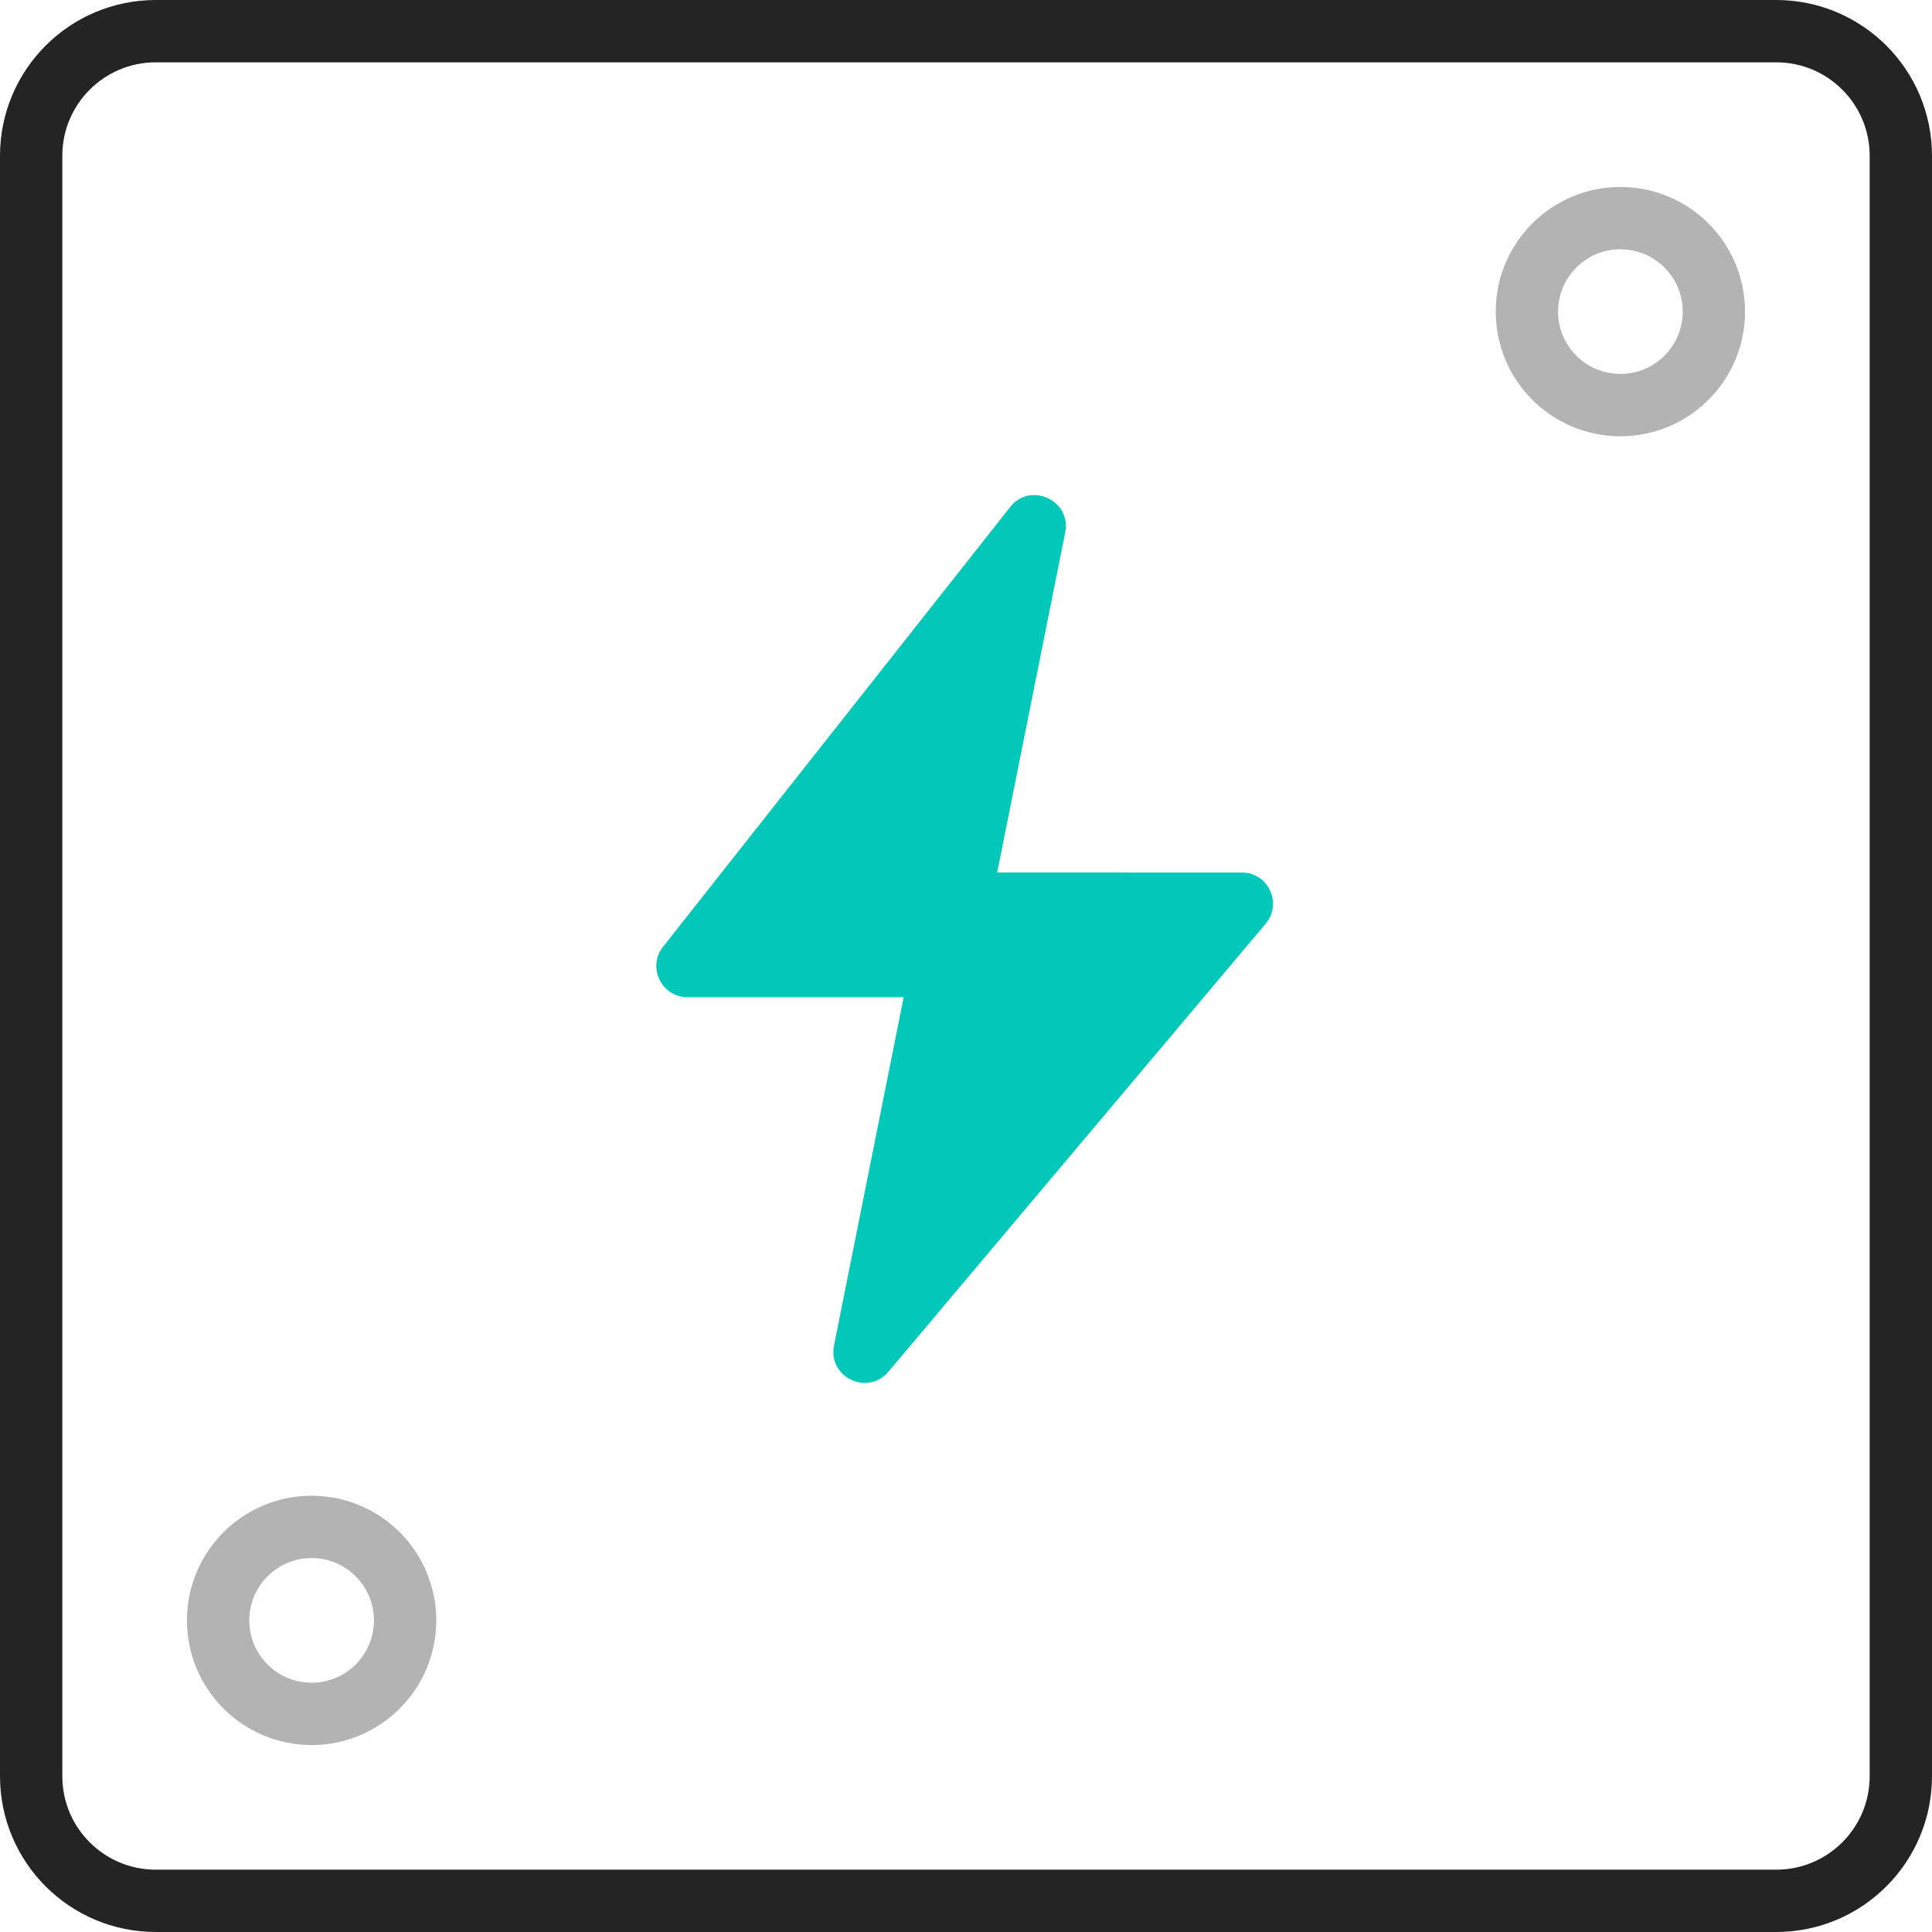 <svg width="62" height="62" viewBox="0 0 62 62" xmlns="http://www.w3.org/2000/svg"><title>powerbox_icn</title><g fill="none" fill-rule="evenodd"><path d="M57 61H5c-2.21 0-4-1.79-4-4V5c0-2.21 1.79-4 4-4h52c2.21 0 4 1.79 4 4v52c0 2.21-1.79 4-4 4z" stroke="#242424" stroke-width="2"/><path d="M32.417 16.272L21.28 30.38c-.52.656-.052 1.62.783 1.62H29l-2.236 11.18c-.203 1.014 1.08 1.63 1.746.84l12.105-14.376c.548-.65.086-1.644-.764-1.644H32l2.183-10.913c.206-1.03-1.115-1.64-1.766-.815" fill="#01C8B8"/><path d="M55 10c0 1.657-1.343 3-3 3s-3-1.343-3-3 1.343-3 3-3 3 1.343 3 3zM13 52c0 1.657-1.343 3-3 3s-3-1.343-3-3 1.343-3 3-3 3 1.343 3 3z" stroke="#B3B3B3" stroke-width="2" stroke-linecap="round" stroke-linejoin="round"/></g></svg>